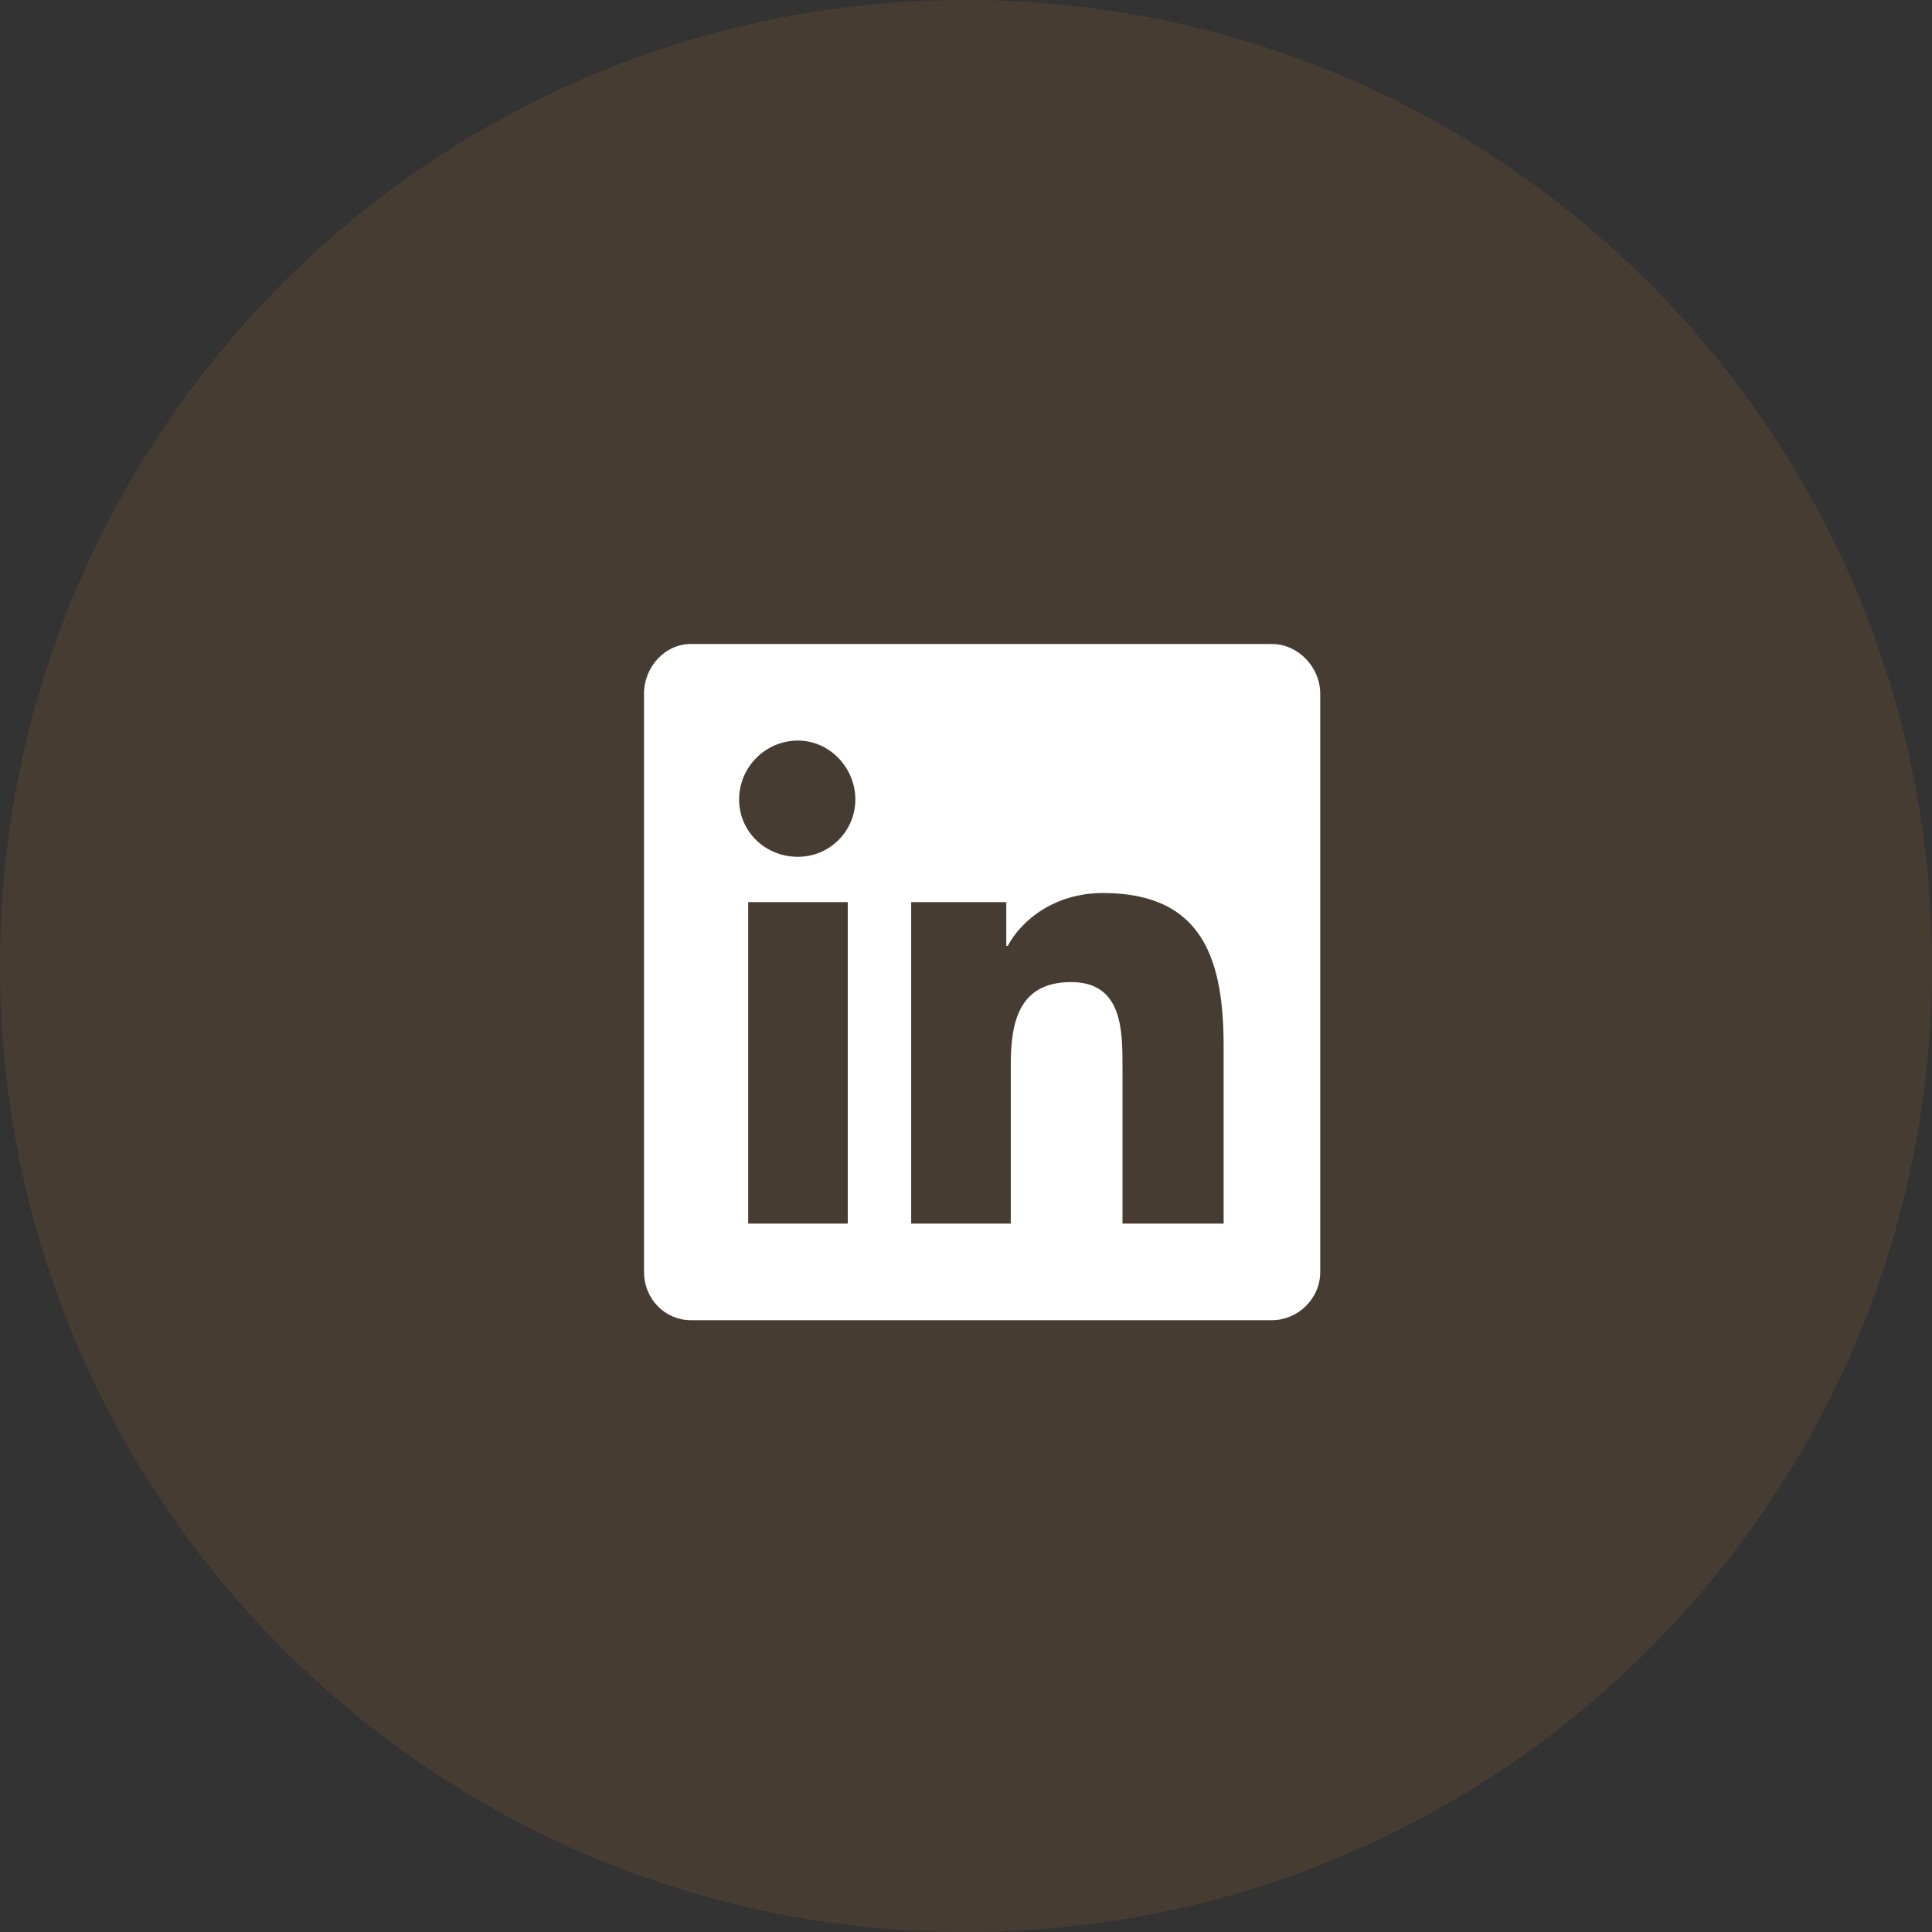 <svg width="40" height="40" viewBox="0 0 40 40" fill="none" xmlns="http://www.w3.org/2000/svg">
<rect x="0" y="0" width="40" height="40" fill="#333333" stroke="none"/>
<g clip-path="url(#clip0_9_2011)">
<path opacity="0.1" d="M0 20C0 8.954 8.954 0 20 0C31.046 0 40 8.954 40 20C40 31.046 31.046 40 20 40C8.954 40 0 31.046 0 20Z" fill="#FF922F"/>
<path d="M26.334 13.333H14.302C13.771 13.333 13.334 13.802 13.334 14.364V26.333C13.334 26.896 13.771 27.333 14.302 27.333H26.334C26.865 27.333 27.334 26.896 27.334 26.333V14.364C27.334 13.802 26.865 13.333 26.334 13.333ZM17.552 25.333H15.49V18.677H17.552V25.333ZM16.521 17.739C15.834 17.739 15.302 17.208 15.302 16.552C15.302 15.896 15.834 15.333 16.521 15.333C17.177 15.333 17.709 15.896 17.709 16.552C17.709 17.208 17.177 17.739 16.521 17.739ZM25.334 25.333H23.24V22.083C23.24 21.333 23.24 20.333 22.177 20.333C21.084 20.333 20.927 21.177 20.927 22.052V25.333H18.865V18.677H20.834V19.583H20.865C21.146 19.052 21.834 18.489 22.834 18.489C24.927 18.489 25.334 19.896 25.334 21.677V25.333Z" fill="white"/>
</g>
<defs>
<clipPath id="clip0_9_2011">
<rect width="40" height="40" fill="white"/>
</clipPath>
</defs>
</svg>
